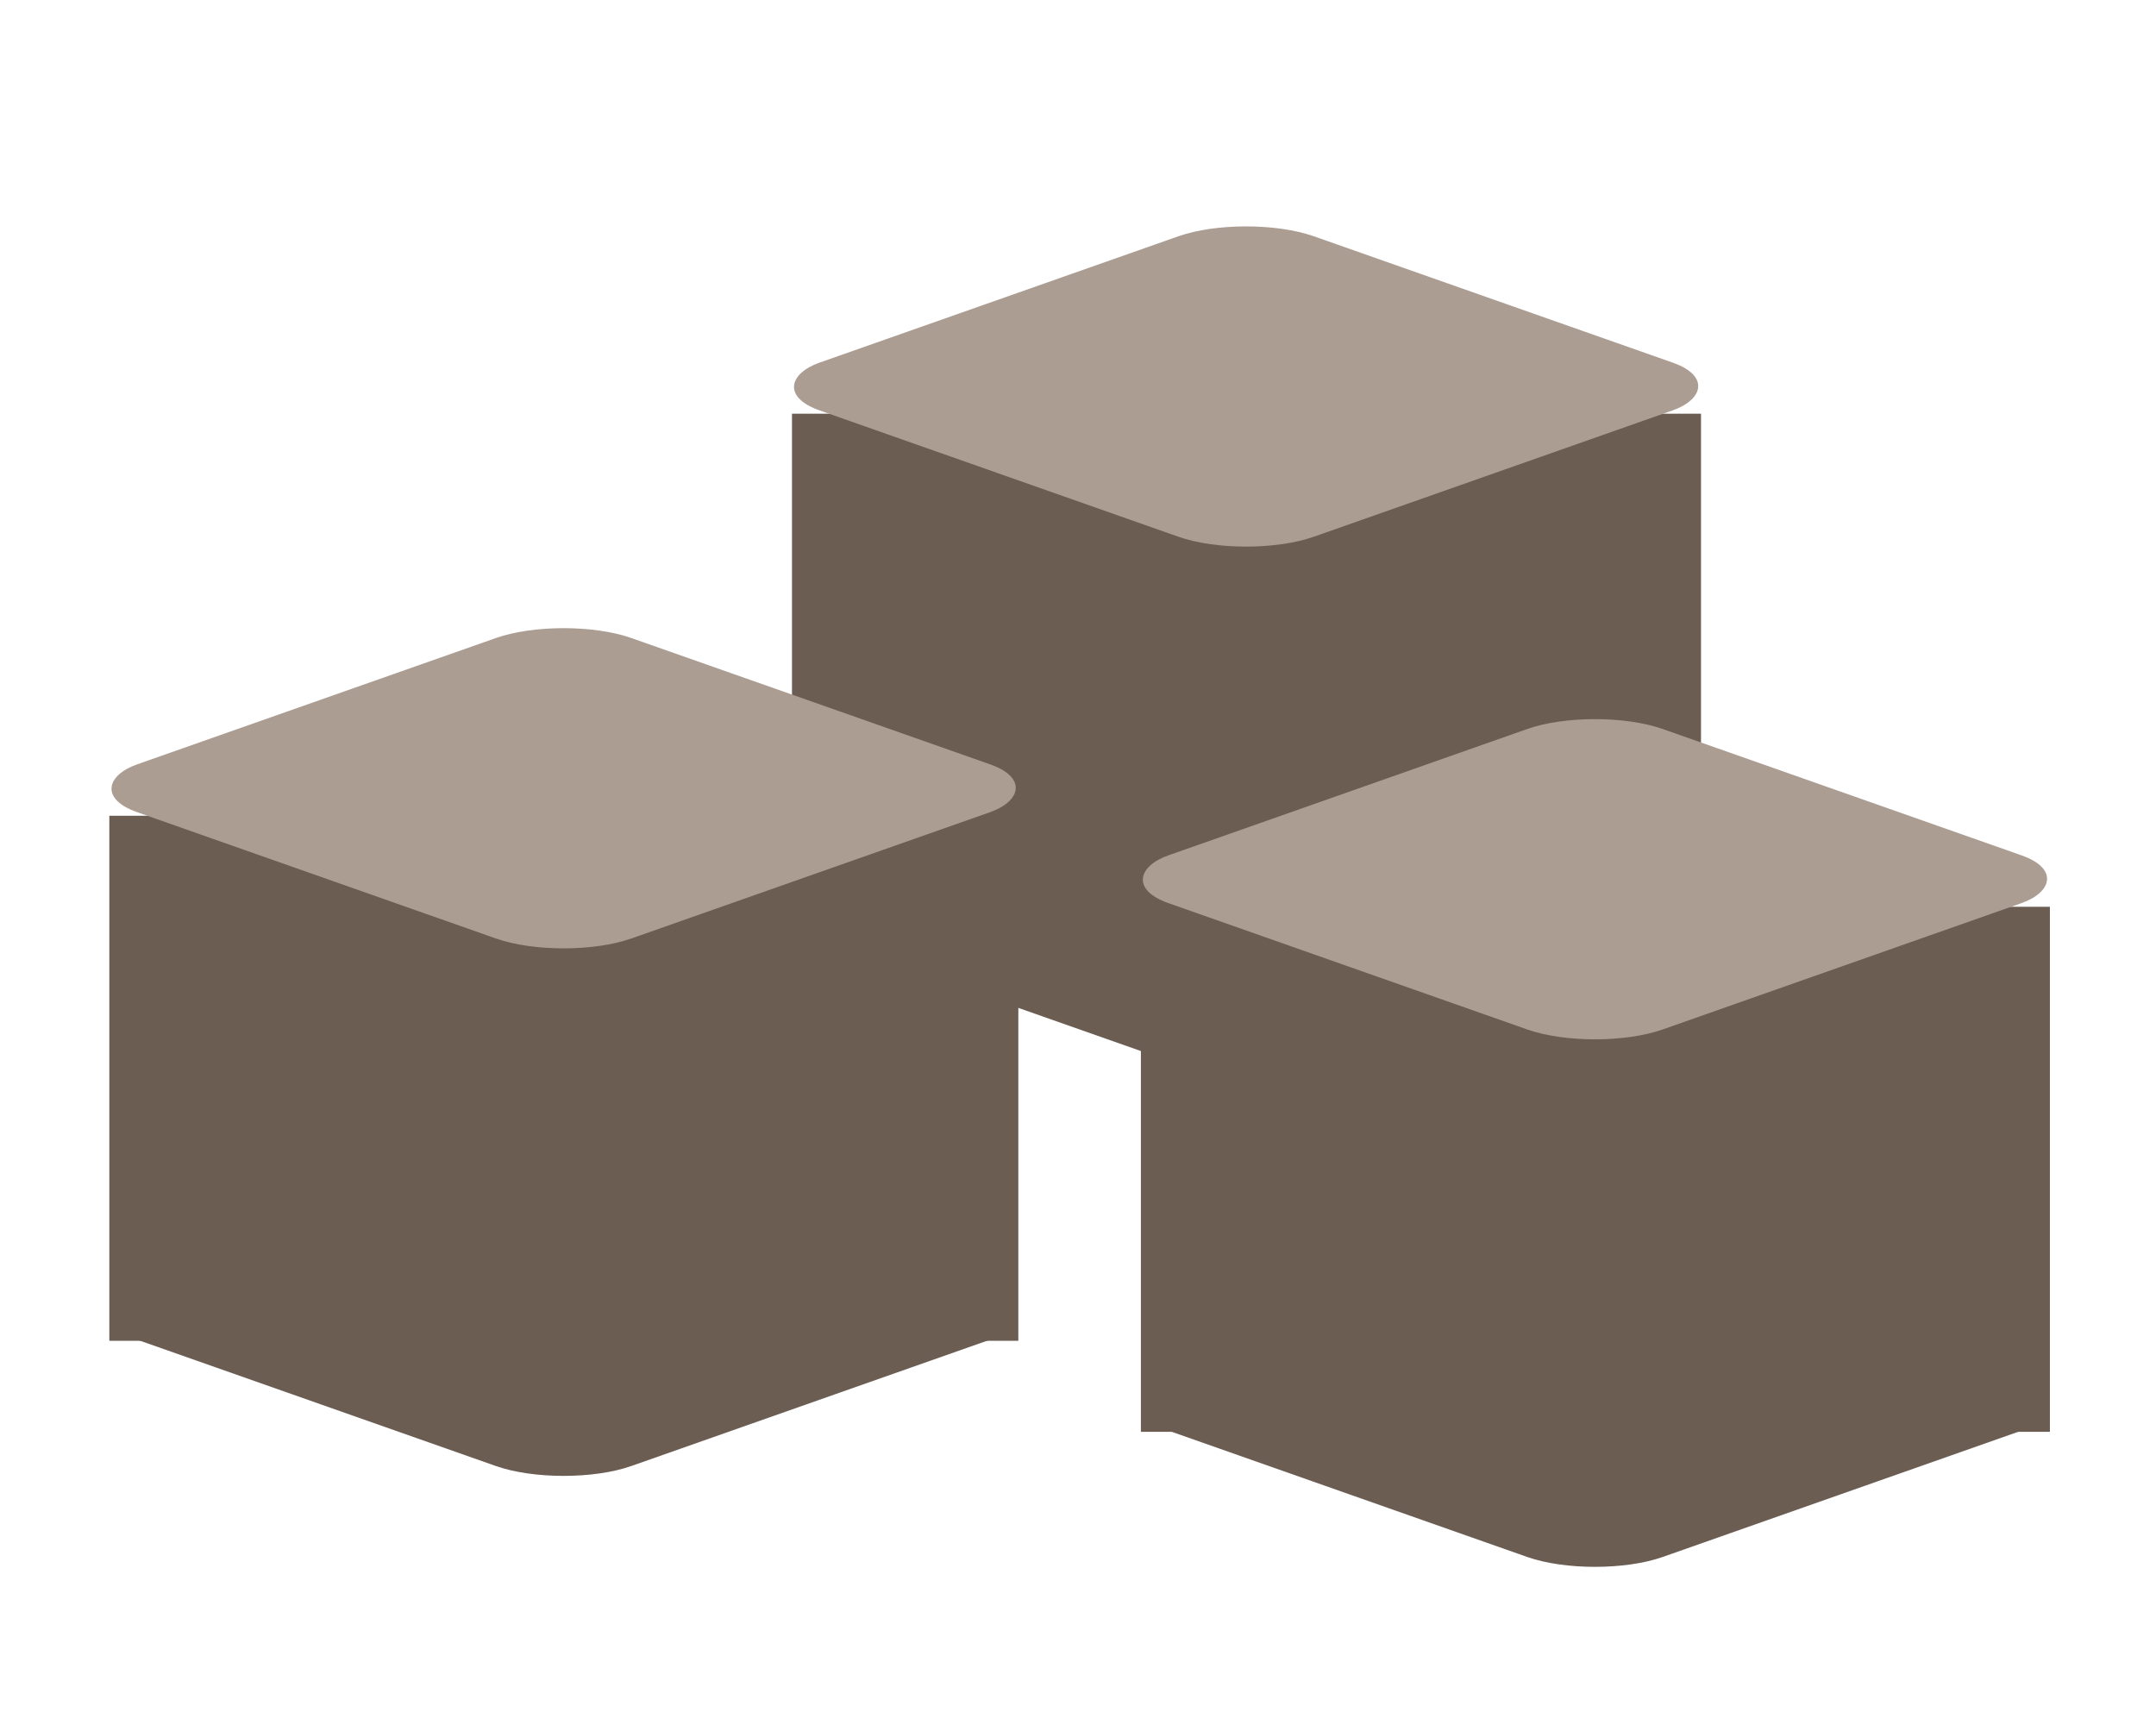 <?xml version="1.0" encoding="UTF-8" standalone="no"?>
<svg
   xmlns:dc="http://purl.org/dc/elements/1.1/"
   xmlns:cc="http://creativecommons.org/ns#"
   xmlns:rdf="http://www.w3.org/1999/02/22-rdf-syntax-ns#"
   xmlns:svg="http://www.w3.org/2000/svg"
   xmlns="http://www.w3.org/2000/svg"
   width="50"
   height="40"
   viewBox="0 0 50 40"
   id="svg2"
   version="1.1">
  <defs
     id="defs4" />
  <g
     transform="matrix(0.874,0,0,0.874,-63.9,-897.035)"
     id="g4249">
    <rect
       style="opacity:1;fill:#6c5d53;fill-opacity:1;stroke:none;stroke-width:6.1;stroke-miterlimit:4;stroke-dasharray:none;stroke-opacity:1"
       id="rect4206"
       width="24.12"
       height="13.93"
       x="94.127"
       y="1037.332"
       rx="0"
       ry="0" />
    <rect
       style="opacity:1;fill:#ac9d93;fill-opacity:1;stroke:none;stroke-width:6.1;stroke-miterlimit:4;stroke-dasharray:none;stroke-opacity:1"
       id="rect4208"
       width="13.911"
       height="13.911"
       x="1610.502"
       y="1497.907"
       rx="1.906"
       ry="1.906"
       transform="matrix(0.943,0.332,-0.943,0.332,0,0)" />
    <rect
       transform="matrix(0.943,0.332,-0.943,0.332,0,0)"
       ry="1.906"
       rx="1.906"
       y="1518.985"
       x="1631.58"
       height="13.911"
       width="13.911"
       id="rect4210"
       style="opacity:1;fill:#6c5d53;fill-opacity:1;stroke:none;stroke-width:6.1;stroke-miterlimit:4;stroke-dasharray:none;stroke-opacity:1" />
    <rect
       ry="0"
       rx="0"
       y="1047.999"
       x="76.013"
       height="13.93"
       width="24.12"
       id="rect4214"
       style="opacity:1;fill:#6c5d53;fill-opacity:1;stroke:none;stroke-width:6.1;stroke-miterlimit:4;stroke-dasharray:none;stroke-opacity:1" />
    <rect
       transform="matrix(0.943,0.332,-0.943,0.332,0,0)"
       ry="1.906"
       rx="1.906"
       y="1523.562"
       x="1616.953"
       height="13.911"
       width="13.911"
       id="rect4216"
       style="opacity:1;fill:#ac9d93;fill-opacity:1;stroke:none;stroke-width:6.1;stroke-miterlimit:4;stroke-dasharray:none;stroke-opacity:1" />
    <rect
       style="opacity:1;fill:#6c5d53;fill-opacity:1;stroke:none;stroke-width:6.1;stroke-miterlimit:4;stroke-dasharray:none;stroke-opacity:1"
       id="rect4218"
       width="13.911"
       height="13.911"
       x="1638.031"
       y="1544.641"
       rx="1.906"
       ry="1.906"
       transform="matrix(0.943,0.332,-0.943,0.332,0,0)" />
    <rect
       ry="0"
       rx="0"
       y="1050.414"
       x="103.385"
       height="13.93"
       width="24.12"
       id="rect4222"
       style="opacity:1;fill:#6c5d53;fill-opacity:1;stroke:none;stroke-width:6.1;stroke-miterlimit:4;stroke-dasharray:none;stroke-opacity:1" />
    <rect
       transform="matrix(0.943,0.332,-0.943,0.332,0,0)"
       ry="1.906"
       rx="1.906"
       y="1512.687"
       x="1635.098"
       height="13.911"
       width="13.911"
       id="rect4224"
       style="opacity:1;fill:#ac9d93;fill-opacity:1;stroke:none;stroke-width:6.1;stroke-miterlimit:4;stroke-dasharray:none;stroke-opacity:1" />
    <rect
       style="opacity:1;fill:#6c5d53;fill-opacity:1;stroke:none;stroke-width:6.1;stroke-miterlimit:4;stroke-dasharray:none;stroke-opacity:1"
       id="rect4226"
       width="13.911"
       height="13.911"
       x="1656.176"
       y="1533.765"
       rx="1.906"
       ry="1.906"
       transform="matrix(0.943,0.332,-0.943,0.332,0,0)" />
  </g>
</svg>
